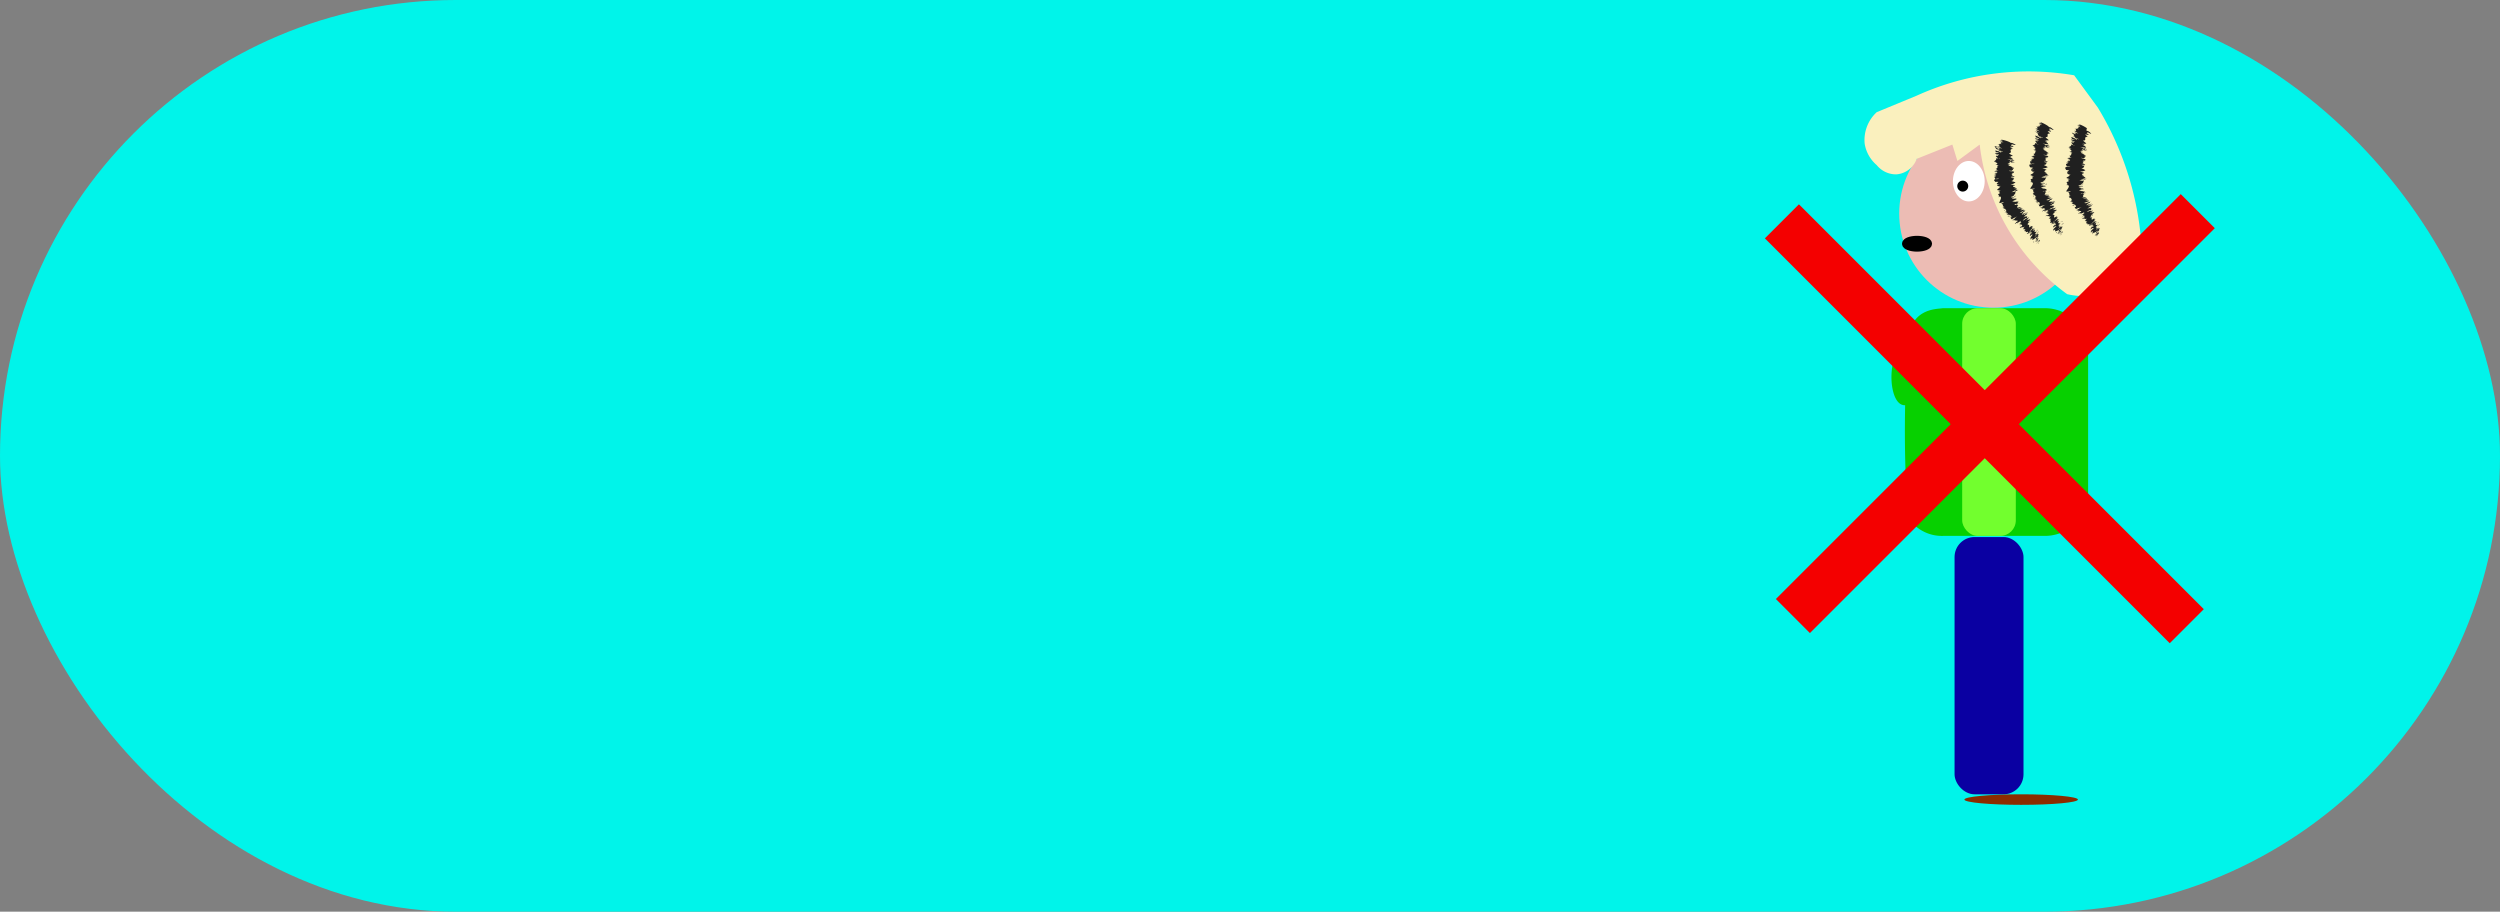 <svg id="Layer_1" data-name="Layer 1" xmlns="http://www.w3.org/2000/svg" width="351" height="128" viewBox="0 0 351 128">
  <rect x="0" y="0" width="351" height="128" fill="#808080" stroke="none"/>
  <defs>
    <style>
      .cls-1 {
        fill: #00f4ea;
      }

      .cls-2 {
        fill: #ecbcb4;
      }

      .cls-3 {
        fill: #fff;
      }

      .cls-4 {
        fill: #07d000;
      }

      .cls-5 {
        fill: #72ff2e;
      }

      .cls-6 {
        fill: #0a00a2;
      }

      .cls-7 {
        fill: #8b2c00;
      }

      .cls-8 {
        fill: #faf0be;
      }

      .cls-9 {
        fill: #202020;
      }

      .cls-10 {
        stroke: #000;
        stroke-miterlimit: 10;
      }

      .cls-11 {
        fill: #f40000;
      }
    </style>
  </defs>
  <rect class="cls-1" width="351" height="128" rx="64"/>
  <g>
    <circle class="cls-2" cx="279.87" cy="29.98" r="13.22"/>
    <ellipse class="cls-3" cx="276.42" cy="25.44" rx="2.23" ry="2.84"/>
    <circle cx="275.57" cy="26.13" r="0.77"/>
    <g>
      <path class="cls-2" d="M284.64,33.57l.53-4.3c1.72.36,3,1.45,2.86,2.53s-1.49,1.78-3.19,1.78Z"/>
      <path d="M285.59,29.9a3.73,3.73,0,0,1,1.31.7,1.4,1.4,0,0,1,.64,1.14c-.08.59-1,1.23-2.33,1.32l.19-1.58.19-1.58m-.86-1.21-.32,2.67L284.08,34h0a6.61,6.61,0,0,0,.76,0c1.94,0,3.53-.92,3.69-2.22.18-1.46-1.54-2.9-3.8-3.17Z"/>
    </g>
    <g>
      <path class="cls-2" d="M286,31.63l.08-1.17a1.27,1.27,0,0,1-.17,2.33Z"/>
      <path d="M285.61,29.83l-.13,1.76-.14,1.76h.14a1.77,1.77,0,0,0,.13-3.53Z"/>
    </g>
    <path class="cls-4" d="M272.79,75.24h14.32a6.05,6.05,0,0,0,6.06-6V49.33a6.06,6.06,0,0,0-6.06-6.06H272.79c-1,.16-5-.06-5,5.62-2.92-.46-2.92,8.15-.31,8-.13,7.5.11,15.51,1.05,16.58A5.63,5.63,0,0,0,272.79,75.24Z"/>
    <rect class="cls-5" x="275.49" y="43.27" width="7.53" height="31.97" rx="2.18"/>
    <rect class="cls-6" x="274.42" y="75.4" width="9.68" height="36.12" rx="2.81"/>
    <ellipse class="cls-7" cx="283.77" cy="112.26" rx="7.97" ry="0.74"/>
    <path class="cls-8" d="M269.11,22.3l5-2,.71,2.3,3.13-2.3a30.15,30.15,0,0,0,12.28,21,10,10,0,0,0,10.53-4.05,42.86,42.86,0,0,0-6.22-22.14l-3.33-4.54a38,38,0,0,0-22.08,2.85l-5.64,2.33a5.32,5.32,0,0,0-1.69,4.43,5,5,0,0,0,1.69,3,3.47,3.47,0,0,0,2.76,1.3A3.29,3.29,0,0,0,269.11,22.3Z"/>
    <g>
      <path class="cls-9" d="M286.17,34.2c.05-.07.16-.23.12-.21l-.2.26Z"/>
      <path class="cls-9" d="M286.39,33.6a4.38,4.38,0,0,0-.47.58c.21-.24.14-.13.38-.42,0,0,0,.11-.1.21.06-.06,0,.08.12-.08s.1-.26-.06-.11Z"/>
      <path class="cls-9" d="M285.07,31.76v0A0,0,0,0,0,285.07,31.76Z"/>
      <path class="cls-9" d="M284.36,30.62s0,0,.07,0S284.38,30.6,284.36,30.62Z"/>
      <path class="cls-9" d="M284.52,30.23v0S284.55,30.22,284.52,30.23Z"/>
      <path class="cls-9" d="M285.07,31.76l.06-.1C285.05,31.73,285.08,31.73,285.07,31.76Z"/>
      <path class="cls-9" d="M285.66,34.05l.07-.06,0,0Z"/>
      <path class="cls-9" d="M285.67,32h0l.1-.09Z"/>
      <path class="cls-9" d="M286,32.25a2.51,2.51,0,0,0-.27.28.59.59,0,0,1,.14-.13Z"/>
      <path class="cls-9" d="M286.27,33.08l0,0Z"/>
      <path class="cls-9" d="M285.49,31.72l.07-.07Z"/>
      <path class="cls-9" d="M280.55,19.69l0,0Z"/>
      <polygon class="cls-9" points="282.04 19.57 282.05 19.58 282.2 19.63 282.04 19.57"/>
      <path class="cls-9" d="M284.6,29.7Z"/>
      <path class="cls-9" d="M282.93,26.51c-.23.11-.33,0-.58.16A2,2,0,0,0,282.93,26.51Z"/>
      <path class="cls-9" d="M285.67,34h0S285.66,34,285.67,34Z"/>
      <path class="cls-9" d="M282.35,26.67Z"/>
      <path class="cls-9" d="M284,29l-.1.07Z"/>
      <path class="cls-9" d="M284,29.81l0,0Z"/>
      <path class="cls-9" d="M283.47,28.89s0,0,0,0l0,0S283.5,28.86,283.47,28.89Z"/>
      <path class="cls-9" d="M283.31,28.54l-.05,0h0Z"/>
      <path class="cls-9" d="M280.36,21.05l.25,0C280.41,21.05,280.36,21,280.36,21.05Z"/>
      <path class="cls-9" d="M285.76,33.92l-.09.09h0Z"/>
      <path class="cls-9" d="M281.49,29.88V29.8A.06.06,0,0,0,281.49,29.88Z"/>
      <path class="cls-9" d="M280.22,24.22l0,0S280.18,24.22,280.22,24.22Z"/>
      <path class="cls-9" d="M281.36,29.63a.92.92,0,0,0,.16-.13l-.07,0Z"/>
      <path class="cls-9" d="M280.61,21.08h0Z"/>
      <path class="cls-9" d="M280.05,20.48c0,.07.35.11.55.17s-.27,0-.46,0c.09.07.41.18.39.21l-.16,0c.28.11,0,.16.33.28h-.09a4.39,4.39,0,0,1,.5.08s.22.09,0,.06c0,0-.08,0-.15-.06l.09.05c-.34,0-.11-.06-.36-.11.1.08.37.2.26.23-.33,0-.09-.13-.4-.12l.14-.05c-.54,0,.05,0-.53-.08-.11.08.15.13,0,.21.18.05.28,0,.46.09s-.86,0-.42.14c.22.06.64.13.41.17l-.38-.08c-.05.09.54.13.27.19s-.11-.09-.16-.08c-.31,0,.21.07.21.12l-.34,0c0,.1.27.24.32.35a.82.82,0,0,0-.31,0c.15.15-.08.29-.28.41l.29.07a.57.57,0,0,1-.19,0c-.11,0,.19,0,.3,0s-.17,0-.25,0c.24.11.52.28.2.36l-.08,0c-.12.08.6.1.32.16h-.05c-.14.16.13.33-.31.46.43,0-.18.16.41.16-.29.1-.39.07-.58.21,0,0,.37,0,.43.08l-.31,0,.33,0-.37.05.08,0a.8.8,0,0,1,.23,0c.14.05-.21.16-.37.18l.27.13a.85.85,0,0,1-.25,0c.32.06-.32,0,0,.09h.25c-.19.05-.18.13-.09.19H280c0,.11.13.22.15.35a1,1,0,0,1,.5-.06l-.33,0c.21,0,.12,0,.37,0a1.25,1.25,0,0,1-.47.06l.12,0a2.13,2.13,0,0,1-.27,0c.2,0-.32.14,0,.13l-.1,0c0,.12.13.16.16.26a2.24,2.24,0,0,1,.45,0c-.07.09-.28.21-.23.29s.23,0,.4,0c-.25.06-.21.14-.4.13.07.09.08.12.31.21a1.19,1.19,0,0,1,.23-.07c.05,0-.09.08-.21.1h0c.4.06-.66.51-.11.51h0l.3.05c0,.07-.19,0-.34.09.46,0,0,.23.31.26-.7.29.13.28-.3.53l.17-.06c.18,0-.09.07-.12.1.13,0,.15-.08.24-.09.28.18-.07.58-.13.9,0,.11.88-.28.53,0l-.32.09c.43,0,.13.38.52.42-.07,0-.17.06-.17,0-.21.13.05.14.23.06,0,0-.16.08-.24.14s.32,0,.11.08a.22.22,0,0,1-.1,0c.12,0,0,.12.27,0-.09.12.17.07,0,.19.3-.1-.08.18.32,0-.41.19-.28.28-.07.22-.12.05-.1.1-.28.17,0,0,.13,0,.33-.07-.43.33.48,0-.11.33a2,2,0,0,1,.66.13c-.4.22-.11-.11-.52.13.22,0,.59-.11.56.06s-.18.08-.25.11c.22,0,.1.24.37.2l-.12,0s0,.08.15,0l-.06,0a4.14,4.14,0,0,1,.71-.35c-.52.29-.07.17-.72.53a1,1,0,0,0,.24-.12s-.08.09-.23.15c.14,0,.31-.14.34-.07l-.22.12c.18-.08.36-.15.33-.06s-.12.08-.12.07.52-.15.43.05c-.37.22-.1.12-.4.34H283l.13-.13c0,.05.28-.08.21,0l-.15.06.12,0,.08-.13c.18-.07.37-.28.33-.17s0,0-.13.2h0c.11-.05.23-.11.18,0s-.33.24-.39.3c.26-.17.14.05.42-.13l-.25.18.22-.14a.67.67,0,0,1-.21.19c0,.09.36-.31.25-.11,0,0,0,0-.08,0s.23,0,.18.18c-.27.26-.12,0-.34.22.12.06.49-.09.51,0v0c.41-.34-.14.24.09.11,0,0-.23.19-.19.15s.21,0,.41,0l-.11.09c-.06.11,0,.13,0,.21.11-.08.11,0,.25-.19-.45.65.48-.08.13.46,0,0-.11.06-.1.07h.17a1.68,1.68,0,0,0,.19-.26c.11-.09.2-.14.22-.12a1,1,0,0,0-.32.37l.15-.16c-.24.34.33-.33.2-.07l-.09.08c.06,0,.19-.12.19-.07-.17.2-.1.07-.26.23.05,0,.41-.32.26-.09-.06,0-.08,0-.15.06-.17.27-.12.21-.12.27h0l0,.16,0-.07c.51-.48.18,0,.53-.31-.33.28-.17.18-.37.41a1,1,0,0,1-.14.22c.18-.16-.08.19.19,0-.06.07,0,0-.14.21.09,0,.1-.14.18-.23.27-.2-.11.43.26.14.19-.09.41-.34.57-.42a1,1,0,0,1-.23.27c-.05.14,0,.14.09.08a1,1,0,0,0-.15.22c.05,0,.24-.27.19-.13s-.19.22-.27.29c.09,0,.23-.16.32-.21a1.35,1.35,0,0,1-.25.27.62.62,0,0,0,.36-.25l0-.1a.87.87,0,0,1-.17.22c-.16.15,0-.11.07-.19l.06,0c.31-.48-.15,0-.18-.06l.27-.32-.26.24a1.78,1.78,0,0,1,.25-.32c.09-.18-.12.1,0-.11l0-.05-.11.07c.06-.06.17-.23.16-.17.09-.23-.29.17-.11-.09l0,0c-.17.05-.2.24-.49.47l.44-.62L286,33s0,0,.07-.13c-.16.13-.08.1-.22.24.14-.24-.19,0,.12-.37-.17.17-.08.17-.23.26.33-.41-.1,0,0-.19s.12-.06.25-.27c-.32.33,0-.13-.09-.09-.24.27-.16.06-.29.1.09-.09.05-.23.1-.36l0,0c-.26.26-.26.16-.34.19a1.48,1.48,0,0,1,.3-.27l0,0a.48.48,0,0,1-.19.13l.2-.19c-.05,0-.31.16-.23,0-.18.17-.46.55-.64.61a2.66,2.66,0,0,1,.32-.3s-.1.07-.07,0l.19-.15c.05-.09-.15.13-.15.09s.08-.11.2-.22-.05.08,0,0a.62.62,0,0,1,.16-.27c-.08.08-.19.19-.22.19s.16-.18.21-.27c-.11.08,0,0-.25.16,0,0,.09-.11.15-.17-.12.07-.12-.07-.33.17v0h0c-.28.13,0-.26-.17-.24l.08-.07c-.13,0-.14-.05-.32.06,0,0,.1-.14.2-.22-.09,0-.18.09-.09-.06s.11-.11.12-.05c0-.1.15-.21-.09-.08.2-.15.22-.24.14-.21l-.11.15c-.05,0-.05,0-.05-.07l.27-.2c.25-.34-.66.27-.18-.21-.2.12-.09.14-.32.29,0-.07.34-.4.34-.41.1-.17-.43.24-.38.11a1.47,1.47,0,0,1-.46.3c0-.07.36-.35.46-.38s0,0,0,.05a.32.32,0,0,0,.19-.12l-.1.07c.08-.09,0-.14.19-.24a.37.37,0,0,0-.2.16c.1-.15-.06-.08,0-.21-.05.05-.15.14-.16.13.07-.17-.21.09-.29.07.13-.14.37-.24.2-.21a1.24,1.24,0,0,1,.35-.23c-.22.08.06-.17.08-.22l.09,0s-.06,0-.07,0l-.19.15s0-.06.1-.11c-.14.07-.32.23-.51.32.08-.09-.16,0,.1-.18,0,.13.26-.18.34-.15s0,0,0,0l.07,0c.2-.22-.31.17-.35.1.16-.09.27-.2.24-.19s-.25.17-.38.22c.09-.11-.11,0-.11,0l0,.06c-.16.09-.15.05-.22.05.12-.07.1,0,.14-.06-.28.13.23-.25,0-.18.09-.09.28-.18.34-.24-.23.07.18-.18,0-.13a1.09,1.09,0,0,1-.37.19h.19l-.33.12s.16,0,.14,0a.69.69,0,0,0-.29.16c.28-.22-.23,0,0-.14l.51-.3c.19-.19-.33,0-.25-.12l-.07.08c-.21.1-.06,0-.16,0a2.64,2.64,0,0,0,.33-.22c-.13.07,0-.07-.37.11l.2-.16c.06-.12-.54.19-.51.09a2,2,0,0,1,.47-.2s0-.06-.12,0c.11-.07-.27.06-.11-.05-.08,0-.27.12-.27.09l.09,0a.92.92,0,0,0-.33.14c.52-.35-.13-.19.32-.48a.59.59,0,0,1-.21-.1l.08,0c.14-.14-.54.2-.38,0s.17,0,.27-.11c.59-.27-.12-.05.21-.25h0c.18-.13-.27,0-.26-.07l.09,0a.85.85,0,0,1-.56,0,1.36,1.36,0,0,0,.37-.13c-.05,0-.38.17-.47.14a2.39,2.39,0,0,1,.48-.26l0,0c.32-.15,0-.06,0-.11l.15-.05c-.08-.06-.45.08-.45,0l-.11.05c-.38.09.19-.11-.1-.06l.37-.15a2.66,2.66,0,0,1-.49,0,4.77,4.77,0,0,1,.63-.07s-.06-.09-.25,0c0,0,.13,0,.08,0-.31.07-.47.07-.49,0,.73-.23.13-.22.68-.44-.29,0,.06-.25,0-.36-.56.21,0,0-.61.15,0,0,0,0,0,0l.33-.19c.16-.06.13,0,.27,0s.24-.1.38-.18c-.21.07-.3.06-.23,0l-.26.13c-.34,0,.47-.21.14-.21l.19,0c-.12,0,0-.17-.53-.1a1.09,1.09,0,0,1,.28-.06c.05-.12-.56-.13-.28-.28l.15,0c-.05,0-.29,0-.14,0l.15,0c-.05,0-.27,0-.19-.05h.17c.17-.14-.43-.09-.55-.17a1.19,1.19,0,0,0,.62-.23h.06c0-.13-.39-.15-.57-.25.46-.14.17-.27.42-.42a1.33,1.33,0,0,1-.39,0c.08,0-.31-.05.09-.08h0c.39-.06.28-.11.29-.15l-.53,0c.76-.18-.29-.3.39-.4a2.58,2.58,0,0,1-.26-.08h.28c.07-.08.1-.11,0-.21l.2,0s-.82,0-.84-.1l.43,0c0-.1.36-.19,0-.29l.2,0s.29-.16-.29-.15c.38,0,0-.1-.12-.16l.28,0c-.36-.06-.45-.06-.55-.13s.22,0,.15,0c.15,0-.26-.05-.11-.1l.18,0c0-.05-.08-.05-.28-.09s.07-.09.32-.08c-.15,0-.35-.06-.28-.08l.18,0c.19-.07-.31-.15,0-.18h.17c0,.07,0,.12-.06.11a3.25,3.25,0,0,1,.66,0c-.19-.05-.6-.16-.48-.2h.12s0,0,0,0l.09,0c.21,0,.12-.05.13-.07a2.09,2.09,0,0,0-.47-.05s0,0,.05,0l0,0h0a.15.15,0,0,1,0,.07c-.14,0-.25-.07-.1-.08l-.44-.09c.39,0,.61,0,.85,0a.93.93,0,0,0-.6-.32c-.06,0,.16,0,.24,0a.58.58,0,0,0,.11.05c-.12-.07,0-.14-.39-.21.17,0,.33.08.28,0l.11,0c.61,0-.88-.42-.1-.45h-.13c.37-.12-.23-.49.35-.55.12,0-.11-.09-.27-.17l.29.06-.32-.15c-.22-.15.76.07.33-.17l-.2,0s-.08-.16.14-.08c0,0-.2-.08-.09-.06l.15.05-.23-.17c.13,0,.59.2.65.11a2.23,2.23,0,0,0-.51-.27.57.57,0,0,1-.25-.05l-.07-.06a4.66,4.66,0,0,0-1.22-.36l.25.16-.22-.05v-.06c-.21,0,0,.05.07.11l-.24-.05.4.21c-.18-.05-.34-.15-.44-.13.18.09.39.09.51.19-.21,0-.38-.1-.22,0l-.23-.1c.13.08,0,.11.26.2-.26,0,0,.14-.39,0a1.31,1.31,0,0,1,.33.19c-.49-.2-.07.11-.61-.06.44.17.16.21.39.36,0,0-.11,0-.08,0s-.2,0-.29,0a3.7,3.7,0,0,1,.68.28,5.22,5.22,0,0,1-.8-.21c.31.08.29.17.55.21a2.06,2.06,0,0,1-.44,0c.48.12.08.06.36.16-.24,0-.45-.09-.32,0A.7.7,0,0,1,280.05,20.48Zm.59,1.69h0l0,0Zm0,.12a.08.08,0,0,0,0-.05.59.59,0,0,1,.19,0A.82.82,0,0,0,280.63,22.29Zm2-.06s0,0-.08,0,0,0,0,0h0Z"/>
      <path class="cls-9" d="M282.24,22.16h0Z"/>
      <path class="cls-9" d="M285.05,31.8h0l0,0Z"/>
      <polygon class="cls-9" points="280.07 24.08 280.14 24.08 280.08 24.07 280.07 24.08"/>
      <path class="cls-9" d="M284.84,33l0,.06Z"/>
      <path class="cls-9" d="M285,33.2l0,.11Z"/>
      <path class="cls-9" d="M285.1,33.46l.08-.08h0Z"/>
      <path class="cls-9" d="M282.41,30.83h0C282.34,30.84,282.37,30.84,282.41,30.83Z"/>
      <path class="cls-9" d="M283.58,31.36l-.13.05S283.45,31.46,283.58,31.36Z"/>
      <polygon class="cls-9" points="281.49 29.89 281.49 29.89 281.49 29.88 281.49 29.89"/>
      <path class="cls-9" d="M283.43,31.37c0,.05,0,.05,0,0S283.47,31.36,283.43,31.37Z"/>
      <path class="cls-9" d="M285.82,34.2h0l0,0Z"/>
      <path class="cls-9" d="M285.85,34.18l0,0S285.86,34.15,285.85,34.18Z"/>
      <path class="cls-9" d="M285.94,34.12l-.07,0S285.89,34.18,285.94,34.12Z"/>
      <path class="cls-9" d="M285.64,33.91l-.06.07Z"/>
      <path class="cls-9" d="M285.55,33.87s-.09.21,0,.18l.05-.07C285.47,34.09,285.67,33.75,285.55,33.87Z"/>
      <path class="cls-9" d="M286.05,32.66v.11c.06-.09.14-.21.18-.21C286.37,32.25,286.09,32.76,286.05,32.66Z"/>
      <path class="cls-9" d="M286,32.4c.06,0,.1-.12.14-.17A.33.33,0,0,0,286,32.4Z"/>
      <path class="cls-9" d="M284.88,31.29l.2-.17C285,31.13,285,31.19,284.88,31.29Z"/>
      <polygon class="cls-9" points="283.67 31.89 283.57 32.02 283.76 31.88 283.67 31.89"/>
      <polygon class="cls-9" points="284.98 30.6 285.01 30.59 284.91 30.61 284.98 30.6"/>
      <path class="cls-9" d="M283.56,28.5l-.28.14C283.34,28.64,283.66,28.49,283.56,28.5Z"/>
      <path class="cls-9" d="M282.83,27.59c.14-.06.23-.13.07-.09C282.89,27.53,282.79,27.59,282.83,27.59Z"/>
      <polygon class="cls-9" points="282.61 24.24 282.71 24.25 282.62 24.22 282.61 24.24"/>
    </g>
    <g>
      <path class="cls-9" d="M289.32,33c.07-.06.2-.2.16-.19l-.25.22Z"/>
      <path class="cls-9" d="M289.65,32.44a3.42,3.42,0,0,0-.57.49c.25-.2.16-.11.45-.35.05,0,0,.11-.14.19.07-.06,0,.08.13-.06s.15-.24,0-.12A1.1,1.1,0,0,1,289.65,32.44Z"/>
      <path class="cls-9" d="M288.68,30.39l0,0Z"/>
      <path class="cls-9" d="M288.18,29.14a.07.07,0,0,0,.07,0Z"/>
      <path class="cls-9" d="M288.41,28.79v0S288.44,28.78,288.41,28.79Z"/>
      <path class="cls-9" d="M288.68,30.39l.07-.09C288.66,30.36,288.69,30.36,288.68,30.39Z"/>
      <path class="cls-9" d="M288.85,32.75a.25.25,0,0,0,.08,0h0Z"/>
      <path class="cls-9" d="M289.23,30.72h0l.11-.07Z"/>
      <path class="cls-9" d="M289.54,31a2.11,2.11,0,0,0-.32.23.46.46,0,0,1,.16-.1Z"/>
      <path class="cls-9" d="M289.62,31.9l0,0Z"/>
      <path class="cls-9" d="M289.1,30.43l.08-.06Z"/>
      <path class="cls-9" d="M286.39,17.71l0,0A.06.06,0,0,0,286.39,17.71Z"/>
      <polygon class="cls-9" points="287.88 17.85 287.89 17.86 288.02 17.95 287.88 17.85"/>
      <path class="cls-9" d="M288.59,28.28h0S288.61,28.27,288.59,28.28Z"/>
      <path class="cls-9" d="M287.52,24.84c-.25.07-.33,0-.6.05A2.2,2.2,0,0,0,287.52,24.84Z"/>
      <path class="cls-9" d="M288.87,32.71h0S288.86,32.72,288.87,32.71Z"/>
      <path class="cls-9" d="M286.92,24.89h0Z"/>
      <path class="cls-9" d="M288.11,27.49l-.11.05Z"/>
      <path class="cls-9" d="M288,28.28l0,0S288,28.27,288,28.28Z"/>
      <path class="cls-9" d="M287.62,27.28s.05,0,0,0l0,0S287.66,27.25,287.62,27.28Z"/>
      <path class="cls-9" d="M287.52,26.91l0,0h0Z"/>
      <path class="cls-9" d="M286,19l.25.07C286,19,286,18.93,286,19Z"/>
      <path class="cls-9" d="M289,32.64l-.1.07h0Z"/>
      <path class="cls-9" d="M285.49,27.9l0-.08A.08.08,0,0,0,285.49,27.9Z"/>
      <path class="cls-9" d="M285.25,22.1l0,0S285.22,22.09,285.25,22.1Z"/>
      <path class="cls-9" d="M285.41,27.62a.41.41,0,0,0,.18-.09l-.07,0Z"/>
      <path class="cls-9" d="M286.21,19.08Z"/>
      <path class="cls-9" d="M285.76,18.4c0,.06.33.16.52.26s-.27-.07-.45-.12c.07.09.37.25.34.28a.58.58,0,0,1-.15-.06c.25.16,0,.16.28.34l-.09,0c.18.05.35.12.48.17s.19.13,0,.06c0,0-.07,0-.14-.09l.09.07c-.34-.1-.1-.08-.34-.17.08.09.33.25.22.26-.33-.1-.07-.14-.38-.18l.15,0c-.52-.14.05,0-.5-.18-.13.05.12.16,0,.21.17.09.27.09.44.17.28.24-.84-.17-.44.07.21.1.61.24.37.23l-.35-.14c-.07.08.51.22.23.24s-.1-.11-.15-.11c-.3,0,.2.11.18.15l-.32-.09c0,.11.22.28.25.4a1,1,0,0,0-.3-.08c.12.18-.12.27-.35.35l.28.12a.52.52,0,0,1-.19,0c-.12,0,.18,0,.29.1s-.17,0-.26-.05c.23.15.47.37.14.4l-.08,0c-.13.05.57.2.29.21l0,0c-.16.13.07.35-.38.4.42.09-.21.13.37.23a1.72,1.72,0,0,0-.61.1s.36.1.41.15l-.3,0,.31.09h-.37l.07,0a.56.56,0,0,1,.23,0c.13.07-.23.12-.39.11l.24.17a.68.68,0,0,1-.24-.07c.31.11-.32,0-.05.08l.25,0c-.19,0-.2.11-.12.17l-.21,0c-.06.1.09.24.07.36a1.16,1.16,0,0,1,.51,0h-.33c.2,0,.12,0,.37,0,0,.05-.37,0-.48,0l.11.06-.27,0c.2,0-.33.08,0,.13h-.1c0,.13.1.19.11.29a2.18,2.18,0,0,1,.44.08c-.09.07-.31.15-.28.24s.24,0,.41.05c-.26,0-.24.09-.42,0,0,.1.05.13.26.26a1.06,1.06,0,0,1,.24,0s-.1.05-.23.05h0c.38.13-.75.38-.2.48h0l.29.11c0,.06-.2,0-.35,0,.44.1,0,.22.25.31-.74.16.08.3-.38.47l.17,0c.18,0-.1.05-.13.08.13,0,.15-.06.25,0,.24.23-.18.56-.29.86,0,.11.91-.11.52.08l-.33,0c.41.12.06.4.44.51-.08,0-.18,0-.18,0-.22.1,0,.15.21.1,0,0-.17,0-.26.09s.32,0,.1.11h-.1c.12,0,0,.13.26,0-.11.1.16.1,0,.19.31,0-.11.16.31.06-.43.11-.32.22-.1.2-.13,0-.12.08-.31.11,0,.05.12.07.34,0-.49.25.47,0-.17.31a2.1,2.1,0,0,1,.62.24c-.42.14-.09-.13-.53,0,.22.07.6,0,.54.16s-.19.05-.26.07c.21.05.05.25.32.26a.42.42,0,0,1-.12,0s0,.07.15,0h-.06a4.28,4.28,0,0,1,.76-.21c-.56.19-.1.16-.81.39a.72.72,0,0,0,.27-.08.58.58,0,0,1-.25.11c.13,0,.32-.08.34,0s-.13,0-.24.08c.19,0,.39-.09.33,0s-.12.06-.13,0,.54,0,.42.14c-.41.15-.12.09-.45.26h.13l.15-.1c0,.05.28,0,.2.07l-.16,0,.11.06.1-.12c.2,0,.42-.21.36-.1s0,0-.16.17h0c.12,0,.25-.07.18,0s-.37.18-.44.22c.29-.12.14.08.45-.05a2.4,2.4,0,0,0-.28.14l.23-.1a.69.69,0,0,1-.23.15c0,.09.41-.24.27-.07a.29.29,0,0,1-.1,0c-.05.13.22.07.15.21-.32.2-.11,0-.38.16.12.07.51,0,.5.13l0,0c.46-.26-.18.21.07.13,0,0-.27.13-.21.11s.2.06.4.07l-.12.06c-.08.11,0,.14,0,.22A.83.83,0,0,0,288,31c-.56.56.49,0,0,.48a.26.26,0,0,0-.12,0l.18,0a1.23,1.23,0,0,0,.23-.22c.12-.07.23-.1.24-.08a1.22,1.22,0,0,0-.39.31l.18-.13c-.29.29.38-.26.21,0l-.1.07c.07,0,.21-.09.2,0-.2.17-.11.05-.29.18,0,0,.46-.23.27,0-.07,0-.09,0-.16,0-.22.22-.16.18-.17.24h0l-.06.15.05-.07c.58-.38.17,0,.58-.2-.39.21-.21.14-.45.33a.68.68,0,0,1-.18.2c.22-.13-.11.17.2,0-.07.06,0,0-.17.18.09,0,.12-.12.22-.19.3-.15-.19.4.23.18.2,0,.46-.26.64-.31a.94.94,0,0,1-.28.22c-.08.13,0,.14.08.1a.85.85,0,0,0-.19.19s.28-.23.2-.1l-.31.24c.09,0,.25-.12.35-.15a1.18,1.18,0,0,1-.3.22.61.61,0,0,0,.4-.18l.05-.09a1.26,1.26,0,0,1-.2.19c-.18.11,0-.11.09-.18l.07,0c.39-.41-.15,0-.17-.09l.33-.27-.3.19a1.35,1.35,0,0,1,.3-.26c.13-.17-.13.07,0-.11a.23.23,0,0,1,.05-.05l-.12.05c.07-.05.21-.2.19-.14.13-.21-.32.12-.1-.11h0c-.18,0-.24.2-.56.37l.53-.52-.24.19s0-.05.11-.13c-.19.11-.1.1-.27.21.18-.22-.19,0,.18-.35-.19.14-.11.16-.26.21.39-.34-.11,0,.05-.18s.13,0,.29-.22c-.37.27,0-.13-.07-.1-.28.22-.16,0-.3,0,.1-.07.09-.22.16-.34l.05,0c-.3.21-.29.12-.37.13a1.48,1.48,0,0,1,.34-.21l0,0a.64.64,0,0,1-.21.09l.23-.15c-.05,0-.34.1-.22-.07a3.36,3.36,0,0,1-.74.49,1.87,1.87,0,0,1,.36-.23s-.11,0-.06,0l.2-.11c.07-.08-.17.1-.16.06.16-.11.1-.09.24-.18s-.06.07,0,0a.64.64,0,0,1,.21-.23c-.09.06-.22.15-.25.14s.18-.15.25-.23c-.12.07,0,0-.27.12,0,0,.11-.09.17-.14-.12.05-.1-.09-.35.11h0c-.3.07,0-.26-.12-.27l.08-.05c-.13,0-.12-.07-.33,0a1.06,1.06,0,0,1,.24-.18c-.08,0-.19.06-.07-.08s.12-.09.13,0c0-.09.18-.18-.09-.1.23-.11.26-.19.19-.18l-.15.12s0,0,0-.07l.3-.15c.31-.29-.7.15-.14-.24-.22.08-.11.13-.37.23a4.86,4.86,0,0,1,.41-.34c.13-.15-.46.16-.38,0a1.62,1.62,0,0,1-.51.21,1.24,1.24,0,0,1,.52-.29s0,0-.06,0a.29.29,0,0,0,.21-.08l-.11.05c.1-.08.06-.13.24-.2a.34.34,0,0,0-.23.12c.13-.13,0-.09,0-.2a.7.7,0,0,1-.18.09c.09-.15-.22.06-.3,0,.15-.11.4-.17.24-.17a.85.85,0,0,1,.37-.16c-.23,0,.1-.17.12-.21h.1c-.05,0-.06,0-.06,0l-.22.11a.25.25,0,0,1,.12-.09c-.15,0-.36.17-.57.22.11-.07-.14,0,.14-.15-.07.11.29-.13.36-.09s0,0,0-.05l.08,0c.23-.18-.34.11-.37,0,.17-.06.31-.14.27-.14a1,1,0,0,1-.41.15c.11-.1-.11,0-.11,0l-.05,0c-.17.06-.15,0-.22,0,.13-.05.1,0,.15,0-.3.08.27-.2,0-.17.1-.07.31-.12.38-.17-.24,0,.2-.15,0-.14a.84.84,0,0,1-.4.12l.19,0-.34.06s.16,0,.13.05a.71.71,0,0,0-.32.1c.32-.17-.22,0,0-.14l.55-.21c.23-.15-.33,0-.22-.16l-.08.06c-.23.07-.05,0-.15,0a2.64,2.64,0,0,0,.36-.16c-.14.05,0-.07-.39.05l.23-.13c.08-.1-.56.09-.52,0a2.86,2.86,0,0,1,.5-.11s0-.06-.11,0c.11-.05-.28,0-.11-.06-.09,0-.29.07-.28,0l.09,0a1.15,1.15,0,0,0-.34.08c.57-.25-.1-.21.4-.42a.62.62,0,0,1-.19-.13c.06,0,.1,0,.08,0,.16-.11-.56.09-.38,0s.18,0,.29-.05c.63-.16-.11-.07.24-.21h0c.21-.09-.26,0-.23-.11l.1,0a1,1,0,0,1-.57-.09,1.67,1.67,0,0,0,.39-.06s-.4.09-.48,0a2.84,2.84,0,0,1,.51-.16l0,.05c.34-.1,0-.07,0-.11l.15,0c-.06-.07-.45,0-.44-.09l-.11,0c-.39,0,.21-.08-.09-.08l.39-.08a2.4,2.4,0,0,1-.48-.1,4.73,4.73,0,0,1,.63,0s0-.1-.24-.08c0,0,.14,0,.08,0-.31,0-.47,0-.48-.09.76-.1.16-.2.75-.32-.29-.07.1-.23.05-.35-.59.1,0,0-.63,0,0,0,0,0,0-.05l.36-.12c.17,0,.14,0,.27,0s.26-.05.42-.1c-.22,0-.32,0-.24,0l-.28.07c-.33-.06.51-.11.18-.18l.19,0c-.12,0,0-.17-.5-.19a1.47,1.47,0,0,1,.28,0c.08-.11-.52-.23-.22-.32h.15s-.28,0-.13-.06a.68.68,0,0,0,.15,0c-.05,0-.26-.05-.17-.08l.17,0c.19-.11-.42-.17-.52-.26a1.17,1.17,0,0,0,.65-.12h.06c.07-.12-.35-.22-.51-.35.48-.05.21-.24.49-.34a1.12,1.12,0,0,1-.39-.05c.09,0-.3-.1.1-.06h0c.4,0,.3-.05.31-.09l-.52-.06c.78,0-.24-.34.45-.32-.12,0-.12-.07-.25-.12l.28,0c.09-.06.13-.1.07-.2l.2.05c0-.05-.8-.2-.81-.25l.42.06c0-.1.39-.12,0-.29.06,0,.18,0,.19.06s.32-.1-.25-.21c.37.08,0-.08-.1-.17l.27.07c-.34-.12-.43-.14-.51-.23s.22,0,.14,0c.16,0-.25-.09-.09-.12l.17.06s-.06-.06-.26-.13.09-.08.34,0c-.15,0-.34-.12-.27-.13a.51.51,0,0,1,.18.06c.2,0-.28-.21,0-.19l.16,0c0,.06-.05.11-.07.1a3.94,3.94,0,0,1,.64.16c-.18-.09-.56-.27-.43-.28h.09l0,0s0,0,0,0h.09c.2.05.13,0,.14-.05a2.52,2.52,0,0,0-.45-.14s0,0,0,0l0,0h0s0,0,0,.07-.24-.12-.08-.1l-.42-.17c.38.08.61.08.84.14-.13-.12-.05-.21-.53-.43-.06,0,.15,0,.23,0s0,.05.11.08c-.12-.09,0-.15-.36-.28.18,0,.31.14.28,0l.1.05c.61.07-.78-.57,0-.46l-.13,0c.39-.06-.13-.53.44-.48.12,0-.09-.11-.23-.22l.28.12-.29-.21c-.19-.19.73.2.35-.11l-.19-.08c.05,0-.05-.16.15-.05,0,0-.18-.11-.08-.07l.14.07-.19-.21c.13,0,.54.31.62.23a2.37,2.37,0,0,0-.45-.36s-.11,0-.25-.09l-.05-.07a4.5,4.5,0,0,0-1.13-.58l.21.21-.2-.09v-.06c-.2-.08,0,0,.06.12a.82.82,0,0,0-.24-.09l.36.27c-.16-.08-.3-.2-.41-.2.17.12.37.16.47.27-.2-.07-.35-.16-.21,0a.7.7,0,0,1-.21-.13c.11.1,0,.11.22.24-.25-.08,0,.14-.39-.06a1.3,1.3,0,0,1,.29.25c-.45-.29-.09.09-.59-.17.41.25.12.24.32.42,0,0-.1-.06-.07-.06s-.2,0-.29,0a3.73,3.73,0,0,1,.62.4,7.41,7.41,0,0,1-.75-.35c.29.13.26.22.51.3a1.79,1.79,0,0,1-.43-.12c.45.2.06.07.33.22-.25,0-.43-.16-.32,0A.75.75,0,0,1,285.76,18.4Zm.28,1.76h0v0Zm0,.12a.08.08,0,0,0,0-.05.56.56,0,0,1,.19.06A.7.7,0,0,0,286,20.28Zm1.95.29s0,0-.08,0l0,0h0Z"/>
      <path class="cls-9" d="M287.61,20.44h-.08l.08,0Z"/>
      <path class="cls-9" d="M288.65,30.43h0l0,0Z"/>
      <polygon class="cls-9" points="285.14 21.94 285.21 21.95 285.15 21.93 285.14 21.94"/>
      <path class="cls-9" d="M288.23,31.52s0,0-.05.05Z"/>
      <path class="cls-9" d="M288.37,31.8l-.06.09A.43.43,0,0,0,288.37,31.8Z"/>
      <path class="cls-9" d="M288.4,32.07l.09-.07h0Z"/>
      <path class="cls-9" d="M286.23,29h0C286.16,29,286.18,29,286.23,29Z"/>
      <path class="cls-9" d="M287.28,29.73l-.13,0S287.14,29.8,287.28,29.73Z"/>
      <polygon class="cls-9" points="285.49 27.91 285.49 27.91 285.49 27.9 285.49 27.91"/>
      <path class="cls-9" d="M287.13,29.71s0,.05,0,.05S287.18,29.71,287.13,29.71Z"/>
      <path class="cls-9" d="M289,32.92v0l0,0Z"/>
      <path class="cls-9" d="M289,32.91l0,0Z"/>
      <path class="cls-9" d="M289.11,32.86l-.07,0S289.05,32.92,289.11,32.86Z"/>
      <path class="cls-9" d="M288.86,32.6l-.08.07Z"/>
      <path class="cls-9" d="M288.77,32.55s-.12.19,0,.17l.06,0C288.66,32.76,288.92,32.45,288.77,32.55Z"/>
      <path class="cls-9" d="M289.48,31.45l0,.11c.08-.08.18-.18.22-.18C289.87,31.11,289.5,31.55,289.48,31.45Z"/>
      <path class="cls-9" d="M289.47,31.18c.06,0,.12-.1.17-.13A.31.31,0,0,0,289.47,31.18Z"/>
      <path class="cls-9" d="M288.58,29.89l.22-.13C288.75,29.76,288.72,29.81,288.58,29.89Z"/>
      <polygon class="cls-9" points="287.28 30.27 287.15 30.37 287.37 30.27 287.28 30.27"/>
      <polygon class="cls-9" points="288.79 29.23 288.83 29.23 288.73 29.23 288.79 29.23"/>
      <path class="cls-9" d="M287.77,26.91l-.3.09C287.53,27,287.87,26.91,287.77,26.91Z"/>
      <path class="cls-9" d="M287.22,25.89c.15,0,.25-.09.09-.08S287.18,25.88,287.22,25.89Z"/>
      <polygon class="cls-9" points="287.6 22.55 287.7 22.58 287.62 22.53 287.6 22.55"/>
    </g>
    <g>
      <path class="cls-9" d="M294.39,33.14c.07-.06.2-.2.16-.19l-.25.22Z"/>
      <path class="cls-9" d="M294.72,32.59a3.06,3.06,0,0,0-.56.49c.24-.2.15-.1.44-.35,0,0,0,.11-.13.19s0,.08.13-.06.14-.23,0-.12Z"/>
      <path class="cls-9" d="M293.76,30.54l0,0Z"/>
      <path class="cls-9" d="M293.26,29.3l.07,0A.08.08,0,0,0,293.26,29.3Z"/>
      <path class="cls-9" d="M293.49,28.94l0,0S293.51,28.93,293.49,28.94Z"/>
      <path class="cls-9" d="M293.76,30.54l.06-.09C293.73,30.51,293.77,30.51,293.76,30.54Z"/>
      <path class="cls-9" d="M293.92,32.9l.08,0h0Z"/>
      <path class="cls-9" d="M294.3,30.87h0l.11-.07Z"/>
      <path class="cls-9" d="M294.61,31.19s-.22.16-.32.23a.71.71,0,0,1,.17-.1Z"/>
      <path class="cls-9" d="M294.69,32.05h0Z"/>
      <path class="cls-9" d="M294.17,30.58l.08-.06Z"/>
      <path class="cls-9" d="M291.46,17.86l.05,0Z"/>
      <polygon class="cls-9" points="292.95 18 292.96 18.02 293.1 18.1 292.95 18"/>
      <path class="cls-9" d="M293.66,28.43Z"/>
      <path class="cls-9" d="M292.59,25c-.25.06-.33,0-.6.05A3.38,3.38,0,0,0,292.59,25Z"/>
      <path class="cls-9" d="M293.94,32.87l0,0S293.93,32.87,293.94,32.87Z"/>
      <path class="cls-9" d="M292,25.05Z"/>
      <path class="cls-9" d="M293.18,27.65l-.11.05Z"/>
      <path class="cls-9" d="M293,28.43l0,0Z"/>
      <path class="cls-9" d="M292.69,27.43s.05,0,0,0h0S292.73,27.41,292.69,27.43Z"/>
      <path class="cls-9" d="M292.59,27.06l0,0h0Z"/>
      <path class="cls-9" d="M291,19.16l.25.07C291.09,19.17,291.05,19.08,291,19.16Z"/>
      <path class="cls-9" d="M294,32.79l-.1.08h0Z"/>
      <path class="cls-9" d="M290.56,28.05l0-.08A.09.09,0,0,0,290.56,28.05Z"/>
      <path class="cls-9" d="M290.33,22.25l0,0S290.3,22.25,290.33,22.25Z"/>
      <path class="cls-9" d="M290.49,27.78l.17-.09h-.07Z"/>
      <path class="cls-9" d="M291.28,19.23Z"/>
      <path class="cls-9" d="M290.84,18.55c0,.06.32.17.51.26s-.27-.07-.45-.11c.07.08.37.25.34.27l-.15,0c.26.15,0,.15.28.34l-.09,0,.48.17s.2.13,0,.06c0,0-.08-.05-.15-.08l.09.06c-.34-.1-.1-.08-.34-.17.08.1.33.26.22.27-.32-.11-.07-.14-.37-.19l.14,0c-.52-.13.06,0-.5-.18-.13.06.12.16,0,.22.18.08.27.08.44.17s-.84-.18-.44.06c.21.1.61.24.38.24l-.36-.14c-.07.07.51.22.23.23s-.1-.11-.14-.11c-.31,0,.19.11.18.15l-.33-.09c0,.11.22.29.25.41a1,1,0,0,0-.3-.09c.12.18-.12.27-.34.36l.27.12a.42.42,0,0,1-.19,0c-.12,0,.18.05.29.1s-.17,0-.25,0c.22.15.46.37.14.4l-.08,0c-.14.05.57.2.28.21l0,0c-.16.13.06.35-.39.4.42.09-.2.13.38.23-.31.05-.41,0-.62.11,0,0,.36.1.41.15l-.3,0,.31.1-.37,0,.08.05a.78.78,0,0,1,.22,0c.13.08-.23.12-.39.11l.24.18a.76.76,0,0,1-.23-.08c.3.11-.33,0-.05.09a.93.93,0,0,1,.24,0c-.19,0-.19.1-.12.17l-.21,0c-.06.11.09.24.08.37a1,1,0,0,1,.5,0h-.33c.2,0,.13,0,.37,0a1,1,0,0,1-.48,0l.11.07-.27,0c.2,0-.33.08,0,.13h-.1c0,.13.1.19.11.29a2.18,2.18,0,0,1,.44.08c-.08.07-.3.16-.28.25s.24,0,.41,0c-.26,0-.23.1-.42.05,0,.11.06.14.27.27a.66.66,0,0,1,.23,0s-.1.06-.23.06h0c.39.13-.74.38-.2.48h0l.29.1c0,.06-.2,0-.35,0,.44.11,0,.22.25.31-.74.16.09.3-.38.47l.17,0c.18,0-.09.05-.13.08.13,0,.15-.05.25,0,.24.22-.17.55-.29.85,0,.11.92-.11.52.09l-.33,0c.42.12.06.4.44.52a1.74,1.74,0,0,1-.18,0c-.22.09,0,.14.22.1,0,0-.17,0-.27.09s.33,0,.1.1h-.1c.12,0,0,.12.27,0-.11.1.15.1,0,.2.31-.05-.11.16.31,0-.43.12-.32.22-.1.2-.13,0-.12.08-.31.12,0,.05.12.07.34,0-.48.25.48.05-.17.31a2.31,2.31,0,0,1,.63.24c-.43.15-.09-.13-.54,0,.22.06.61,0,.54.15s-.18.06-.26.07c.21.06.06.25.33.27l-.13,0s0,.07.15,0h-.06a4.28,4.28,0,0,1,.76-.21c-.56.19-.09.16-.8.39a.69.69,0,0,0,.26-.08.46.46,0,0,1-.25.12c.13,0,.32-.08.35,0s-.14,0-.25.08c.2,0,.39-.08.34,0s-.13.06-.14,0,.54,0,.42.13c-.41.15-.11.1-.45.26h.13l.15-.1c0,.05.29,0,.2.07l-.16,0,.11.06.1-.11c.2,0,.42-.22.36-.11s0,.05-.16.17h0c.12,0,.24-.06.17,0s-.37.19-.43.23c.29-.12.13.07.44-.06l-.28.14.23-.1a.68.68,0,0,1-.23.16c0,.08.41-.25.27-.07l-.1,0c-.05.12.22.07.15.2-.31.21-.11,0-.37.16.11.08.5,0,.49.13l0,0c.47-.26-.18.21.07.13,0,0-.26.14-.21.11s.2.07.4.08l-.12.06c-.08.1,0,.14,0,.21s.12,0,.27-.15c-.56.56.5,0,.05.49,0,0-.12,0-.11,0l.17,0a3,3,0,0,0,.24-.21c.12-.07.22-.11.24-.09a1.12,1.12,0,0,0-.39.31l.18-.12c-.3.29.38-.27.2,0l-.1.07c.07,0,.21-.09.21,0-.21.18-.12,0-.3.18,0,0,.46-.23.27,0-.07,0-.09,0-.16,0-.22.23-.15.18-.17.24h0l-.06.16.05-.07c.59-.39.18,0,.58-.21-.38.21-.2.15-.44.33a1.16,1.16,0,0,1-.18.2c.21-.12-.11.17.2,0-.08.06,0,0-.18.19.09,0,.12-.12.22-.2.3-.15-.19.4.23.18.2,0,.46-.26.64-.31a1.06,1.06,0,0,1-.28.23c-.08.12,0,.13.08.09a1.13,1.13,0,0,0-.19.19s.28-.22.2-.09l-.31.24c.1,0,.26-.12.35-.15a2,2,0,0,1-.3.22.68.68,0,0,0,.41-.19l0-.09s-.16.17-.2.19,0-.11.1-.17l.06,0c.4-.42-.15,0-.16-.1l.32-.26-.3.19a1.07,1.07,0,0,1,.31-.27c.12-.17-.14.07,0-.11l.05-.05-.12.06c.07-.06.22-.2.19-.15.13-.21-.31.13-.09-.1h0c-.18,0-.24.19-.56.37l.54-.53-.24.19s0-.05.1-.12c-.19.11-.1.09-.26.2.17-.21-.19,0,.17-.34-.19.13-.11.15-.26.21.39-.35-.11,0,.05-.18s.13,0,.29-.22c-.37.26,0-.14-.06-.11-.29.22-.17,0-.31.05.1-.07.09-.22.16-.34l.05,0c-.3.21-.28.12-.37.13a2,2,0,0,1,.35-.21l0,0a.47.47,0,0,1-.21.09l.23-.15s-.33.1-.22-.06a3.67,3.67,0,0,1-.74.48,3.26,3.26,0,0,1,.36-.23s-.1,0-.06,0l.21-.1c.06-.09-.17.09-.17.06.16-.11.11-.1.24-.19s-.06.07,0,0a.64.64,0,0,1,.21-.23.93.93,0,0,1-.25.15s.18-.15.25-.24c-.12.07,0,0-.27.12l.17-.14c-.12.05-.1-.09-.34.11l0,0h0c-.3.08,0-.26-.12-.27l.08,0c-.12,0-.12-.07-.33,0a.79.79,0,0,1,.24-.18c-.08,0-.18.05-.07-.08s.12-.09.13,0,.18-.18-.08-.1c.23-.1.26-.19.18-.17l-.14.12s0,0,0-.08l.29-.15c.31-.28-.69.16-.14-.24-.21.09-.11.13-.37.24,0-.07.42-.34.41-.35s-.46.16-.38,0a1.53,1.53,0,0,1-.51.21,1.61,1.61,0,0,1,.52-.29s0,0-.05.05a.44.44,0,0,0,.2-.08l-.11,0c.1-.07.06-.13.24-.2a.33.33,0,0,0-.22.12c.12-.13-.05-.09,0-.2a.69.69,0,0,1-.18.1c.1-.16-.22.05-.29,0,.14-.11.39-.17.23-.17a1.14,1.14,0,0,1,.38-.16c-.23,0,.09-.16.12-.21h.1c-.06,0-.07,0-.07,0l-.21.11s0-.05.11-.09a5.48,5.48,0,0,1-.56.22c.1-.07-.15,0,.13-.15-.06.12.29-.13.36-.09s0,0,0,0l.08,0c.23-.18-.34.11-.36,0,.16-.05.3-.14.26-.14s-.27.13-.4.15c.1-.09-.12,0-.12,0l-.05.06a.27.27,0,0,1-.22,0c.13-.06.1,0,.15,0-.3.08.27-.2.05-.18.11-.06.31-.12.38-.17-.24,0,.21-.14,0-.13a.93.93,0,0,1-.4.12l.19,0-.34.06s.16,0,.13,0a.92.92,0,0,0-.32.1c.32-.16-.22,0,0-.14l.55-.2c.23-.16-.32,0-.21-.17l-.09.07c-.23.06-.05,0-.15,0a2.31,2.31,0,0,0,.36-.15c-.14,0,0-.07-.39,0l.24-.12c.07-.11-.57.08-.53,0a3,3,0,0,1,.5-.12s0,0-.11,0c.11-.05-.28,0-.11-.07-.08,0-.28.07-.28,0l.1,0a1.67,1.67,0,0,0-.35.08c.58-.25-.1-.21.4-.42a.33.33,0,0,1-.18-.13h.07c.16-.11-.56.1-.38,0s.18,0,.29-.06c.63-.16-.11-.07.25-.21h0c.2-.09-.27,0-.24-.12l.1,0a.86.86,0,0,1-.56-.09,1.26,1.26,0,0,0,.38-.06s-.4.09-.48.05a2.68,2.68,0,0,1,.51-.17l0,.05c.34-.1,0-.07,0-.11l.15,0c-.06-.07-.45,0-.43-.1l-.12,0c-.39,0,.21-.08-.08-.08l.38-.08a2,2,0,0,1-.48-.1,3.44,3.44,0,0,1,.64.05s0-.1-.25-.09c0,0,.14,0,.08,0-.31,0-.47,0-.47-.09.75-.1.16-.19.75-.32-.3-.07.09-.23,0-.35-.59.11,0,0-.63,0,0,0,0,0,0,0l.35-.13c.18,0,.14,0,.27,0s.26-.05.42-.11c-.22,0-.32,0-.24,0l-.27.08c-.34-.07.5-.12.17-.19l.2,0c-.12,0,0-.17-.5-.19a.9.9,0,0,1,.28,0c.07-.11-.53-.23-.23-.33h.15s-.28,0-.13-.06h.16c-.06,0-.27-.05-.18-.08l.17,0c.19-.11-.41-.16-.52-.26a1.17,1.17,0,0,0,.65-.12h.07c.06-.12-.35-.22-.52-.35.48,0,.21-.24.49-.33a1.18,1.18,0,0,1-.39-.06c.09,0-.3-.1.1-.06h0c.39,0,.29-.05.31-.09l-.53-.06c.78,0-.24-.34.45-.32-.12,0-.12-.08-.24-.13l.28,0c.08-.06.12-.09.06-.2l.2.05s-.79-.19-.8-.25l.41.06c0-.1.4-.12,0-.28a.53.53,0,0,1,.19.06c0-.05.32-.11-.25-.21.37.07.06-.09-.1-.18l.27.07c-.33-.12-.43-.14-.51-.22s.22,0,.15,0c.15,0-.25-.1-.1-.13l.17.07c0-.05-.06-.06-.26-.14s.09-.08.34,0c-.15-.05-.34-.13-.26-.14a1,1,0,0,1,.17.06c.2,0-.28-.2,0-.19l.16,0c0,.06-.05.11-.07.1a2.86,2.86,0,0,1,.64.15c-.18-.08-.56-.26-.43-.28l.09,0h0s0,0,0,0l.09,0c.21.05.13,0,.15,0a2,2,0,0,0-.45-.13,0,0,0,0,1,0,0s0,0,0,0h0a.09.09,0,0,1,0,.07c-.13-.06-.24-.11-.08-.1l-.42-.16c.39.07.61.07.84.13-.12-.12,0-.21-.53-.42-.06-.05.15,0,.23,0s0,0,.11.07c-.12-.09,0-.15-.36-.28.18,0,.31.14.28.05l.1,0c.62.07-.78-.57,0-.46l-.12,0c.38-.05-.14-.52.43-.48.13,0-.08-.11-.23-.22l.28.12-.29-.2c-.19-.2.73.2.35-.11l-.19-.08c.05,0-.05-.17.15,0,0,0-.18-.12-.08-.08l.14.07-.19-.21c.13,0,.54.31.62.24a1.86,1.86,0,0,0-.45-.37s-.11,0-.24-.09L293,18a4.43,4.43,0,0,0-1.13-.57l.22.2-.21-.09V17.5c-.2-.07,0,0,.06.12l-.23-.09.35.27c-.16-.07-.3-.2-.41-.2.17.13.37.17.47.28-.2-.07-.35-.16-.21,0a.68.68,0,0,1-.21-.14c.11.1,0,.12.22.25-.25-.09,0,.13-.38-.07.09.06.28.21.28.25-.45-.29-.08.1-.59-.17.41.25.12.24.32.42,0,0-.1-.06-.07-.05a1.17,1.17,0,0,1-.29,0,3.73,3.73,0,0,1,.62.4,5.6,5.6,0,0,1-.74-.35c.29.13.25.22.5.31a2.17,2.17,0,0,1-.42-.12c.44.2.06.07.32.22-.24,0-.43-.17-.32-.05A.68.68,0,0,1,290.84,18.55Zm.27,1.76h0v0Zm0,.13a.13.13,0,0,0,0-.05c.09,0,.19.05.18.06A.48.48,0,0,0,291.08,20.44Zm1.95.29s0,0-.08,0,0,0,0,0h0Z"/>
      <path class="cls-9" d="M292.68,20.59h-.08l.08,0Z"/>
      <path class="cls-9" d="M293.73,30.58h0l0,0Z"/>
      <polygon class="cls-9" points="290.21 22.09 290.28 22.1 290.22 22.08 290.21 22.09"/>
      <path class="cls-9" d="M293.31,31.67l-.06,0Z"/>
      <path class="cls-9" d="M293.44,32l-.06.1A.41.41,0,0,0,293.44,32Z"/>
      <path class="cls-9" d="M293.47,32.22l.1-.07h0Z"/>
      <path class="cls-9" d="M291.3,29.15h0Z"/>
      <path class="cls-9" d="M292.36,29.88l-.14,0S292.21,30,292.36,29.88Z"/>
      <polygon class="cls-9" points="290.56 28.06 290.56 28.06 290.56 28.05 290.56 28.06"/>
      <path class="cls-9" d="M292.2,29.86c0,.05,0,.06,0,.05S292.25,29.86,292.2,29.86Z"/>
      <path class="cls-9" d="M294.05,33.07v0l0,0Z"/>
      <path class="cls-9" d="M294.08,33.06h0S294.1,33,294.08,33.06Z"/>
      <path class="cls-9" d="M294.18,33l-.07,0S294.12,33.07,294.18,33Z"/>
      <path class="cls-9" d="M293.93,32.76l-.08.06Z"/>
      <path class="cls-9" d="M293.85,32.71s-.13.18-.06.16l.06,0C293.73,32.91,294,32.61,293.85,32.71Z"/>
      <path class="cls-9" d="M294.55,31.61l0,.1c.08-.08.18-.18.22-.17C294.94,31.26,294.58,31.71,294.55,31.61Z"/>
      <path class="cls-9" d="M294.54,31.33c.06,0,.12-.09.17-.13A.31.31,0,0,0,294.54,31.33Z"/>
      <path class="cls-9" d="M293.65,30l.22-.12S293.79,30,293.65,30Z"/>
      <polygon class="cls-9" points="292.35 30.42 292.23 30.52 292.44 30.42 292.35 30.42"/>
      <polygon class="cls-9" points="293.87 29.39 293.9 29.38 293.8 29.39 293.87 29.39"/>
      <path class="cls-9" d="M292.85,27.06l-.3.09C292.6,27.16,293,27.07,292.85,27.06Z"/>
      <path class="cls-9" d="M292.29,26c.15,0,.25-.09.09-.08C292.37,26,292.25,26,292.29,26Z"/>
      <polygon class="cls-9" points="292.67 22.7 292.78 22.73 292.69 22.68 292.67 22.7"/>
    </g>
    <ellipse class="cls-10" cx="269.15" cy="34.22" rx="1.61" ry="0.61"/>
    <rect class="cls-11" x="239.95" y="54.69" width="80.39" height="6.76" transform="translate(40.99 215.1) rotate(-45)"/>
    <rect class="cls-11" x="238.41" y="56.12" width="80.39" height="6.76" transform="translate(123.67 -179.58) rotate(45)"/>
  </g>
</svg>
